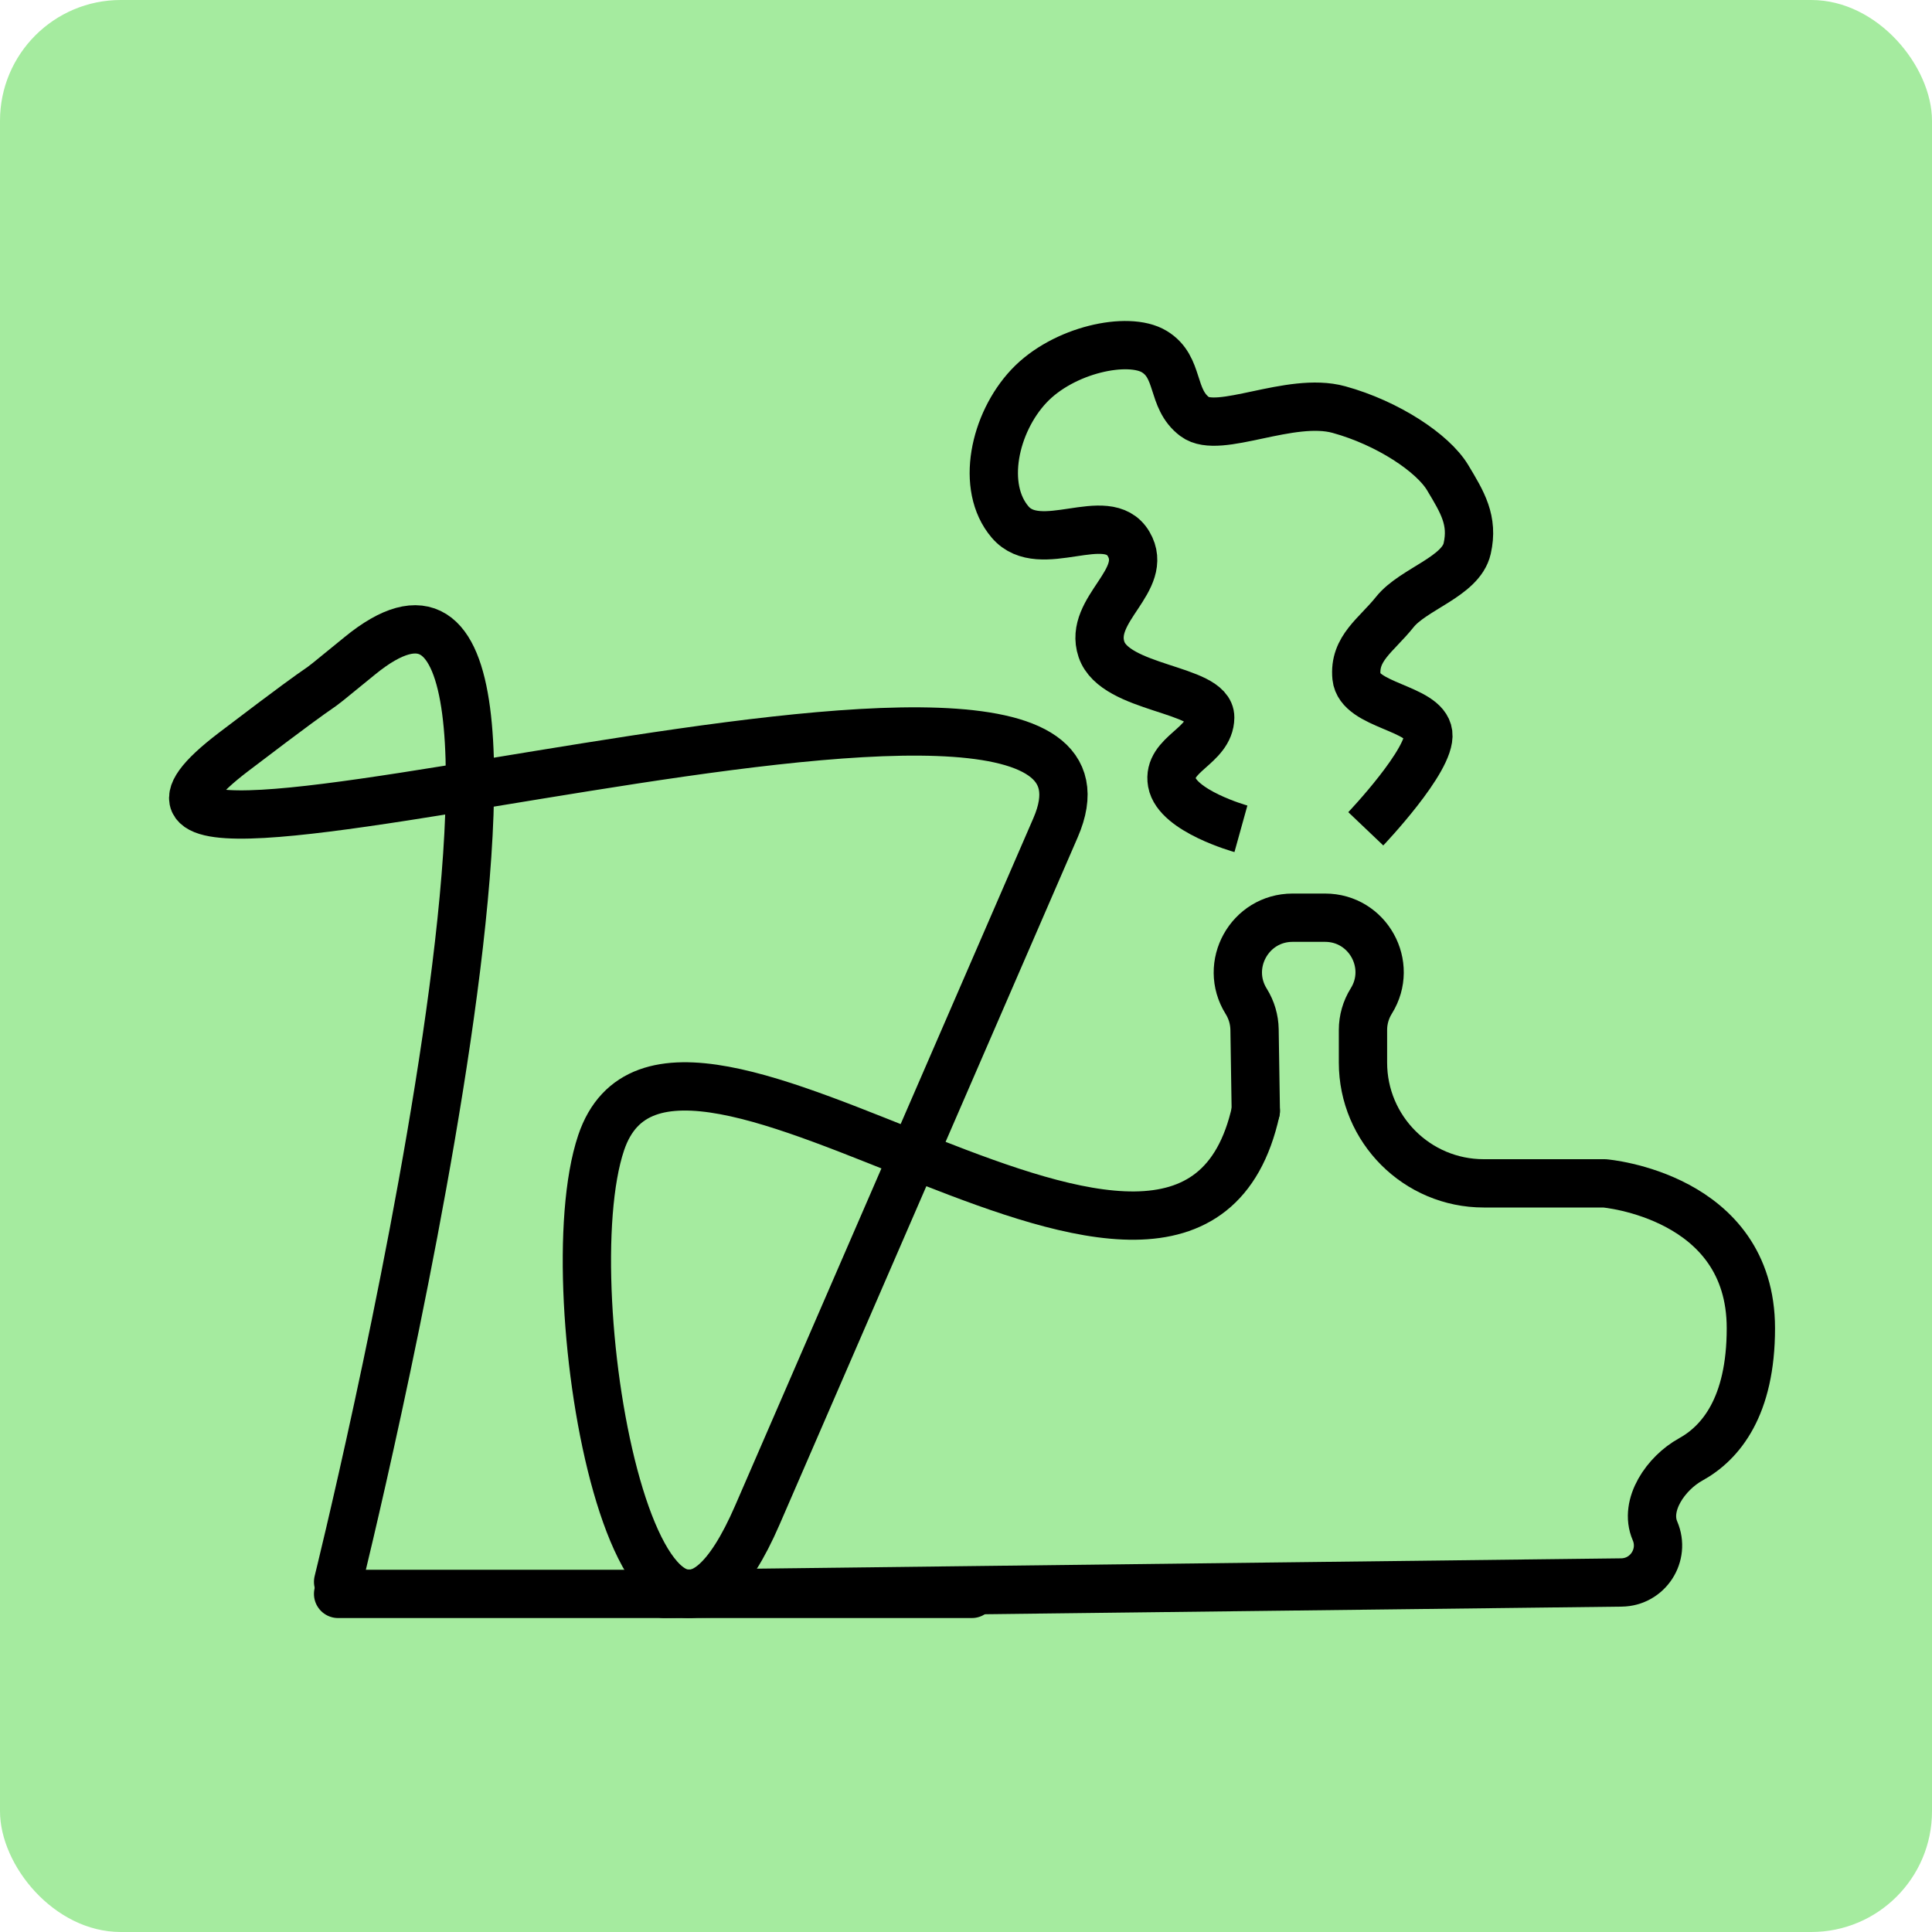 <svg width="80" height="80" viewBox="0 0 80 80" fill="none" xmlns="http://www.w3.org/2000/svg">
<rect width="80" height="80" rx="5" fill="#A5EB9F"/>
<path d="M51.384 34.319C51.384 34.319 48.736 33.583 48.526 32.401C48.317 31.218 50.101 30.911 50.112 29.708C50.122 28.504 46.168 28.547 45.61 26.89C45.051 25.233 47.624 24.028 46.732 22.52C45.84 21.012 43.068 23.068 41.827 21.617C40.587 20.166 41.175 17.509 42.603 15.99C44.031 14.47 46.722 13.908 47.795 14.558C48.869 15.207 48.472 16.5 49.47 17.253C50.468 18.007 53.424 16.404 55.442 16.96C57.46 17.515 59.331 18.756 59.944 19.778C60.557 20.8 61.017 21.545 60.753 22.713C60.49 23.88 58.519 24.386 57.755 25.344C56.99 26.302 56.051 26.841 56.169 28.037C56.288 29.233 59.004 29.296 59.142 30.375C59.28 31.454 56.554 34.319 56.554 34.319" stroke="black" stroke-width="2" stroke-linejoin="round"/>
<path d="M14 65.5C14 65.5 25.669 18.344 14.896 27.158C11.995 29.531 14.896 27.158 9.667 31.139C-1.649 39.752 48.53 23.158 43.708 34.274C38.886 45.389 36.182 51.621 31.36 62.737C26.538 73.852 22.81 53.507 24.892 47.319C27.886 38.421 49.18 58.753 52 46" stroke="black" stroke-width="2" stroke-linecap="round" stroke-linejoin="round"/>
<path d="M52 46L51.948 42.63C51.941 42.218 51.822 41.815 51.604 41.465C50.661 39.957 51.745 38 53.524 38H54.868C56.64 38 57.72 39.949 56.781 41.451C56.557 41.81 56.438 42.224 56.438 42.647V44C56.438 46.761 58.677 49 61.438 49H66.438C66.438 49 72.5 49.5 72.5 55C72.5 58.245 71.254 59.745 70.006 60.434C68.983 60.999 68.067 62.317 68.529 63.389C68.961 64.394 68.233 65.514 67.14 65.527L27.5 66" stroke="black" stroke-width="2" stroke-linecap="round" stroke-linejoin="round"/>
<path d="M29 66C29 66 62.425 66 14 66" stroke="black" stroke-width="2" stroke-linecap="round" stroke-linejoin="round"/>
</svg>
